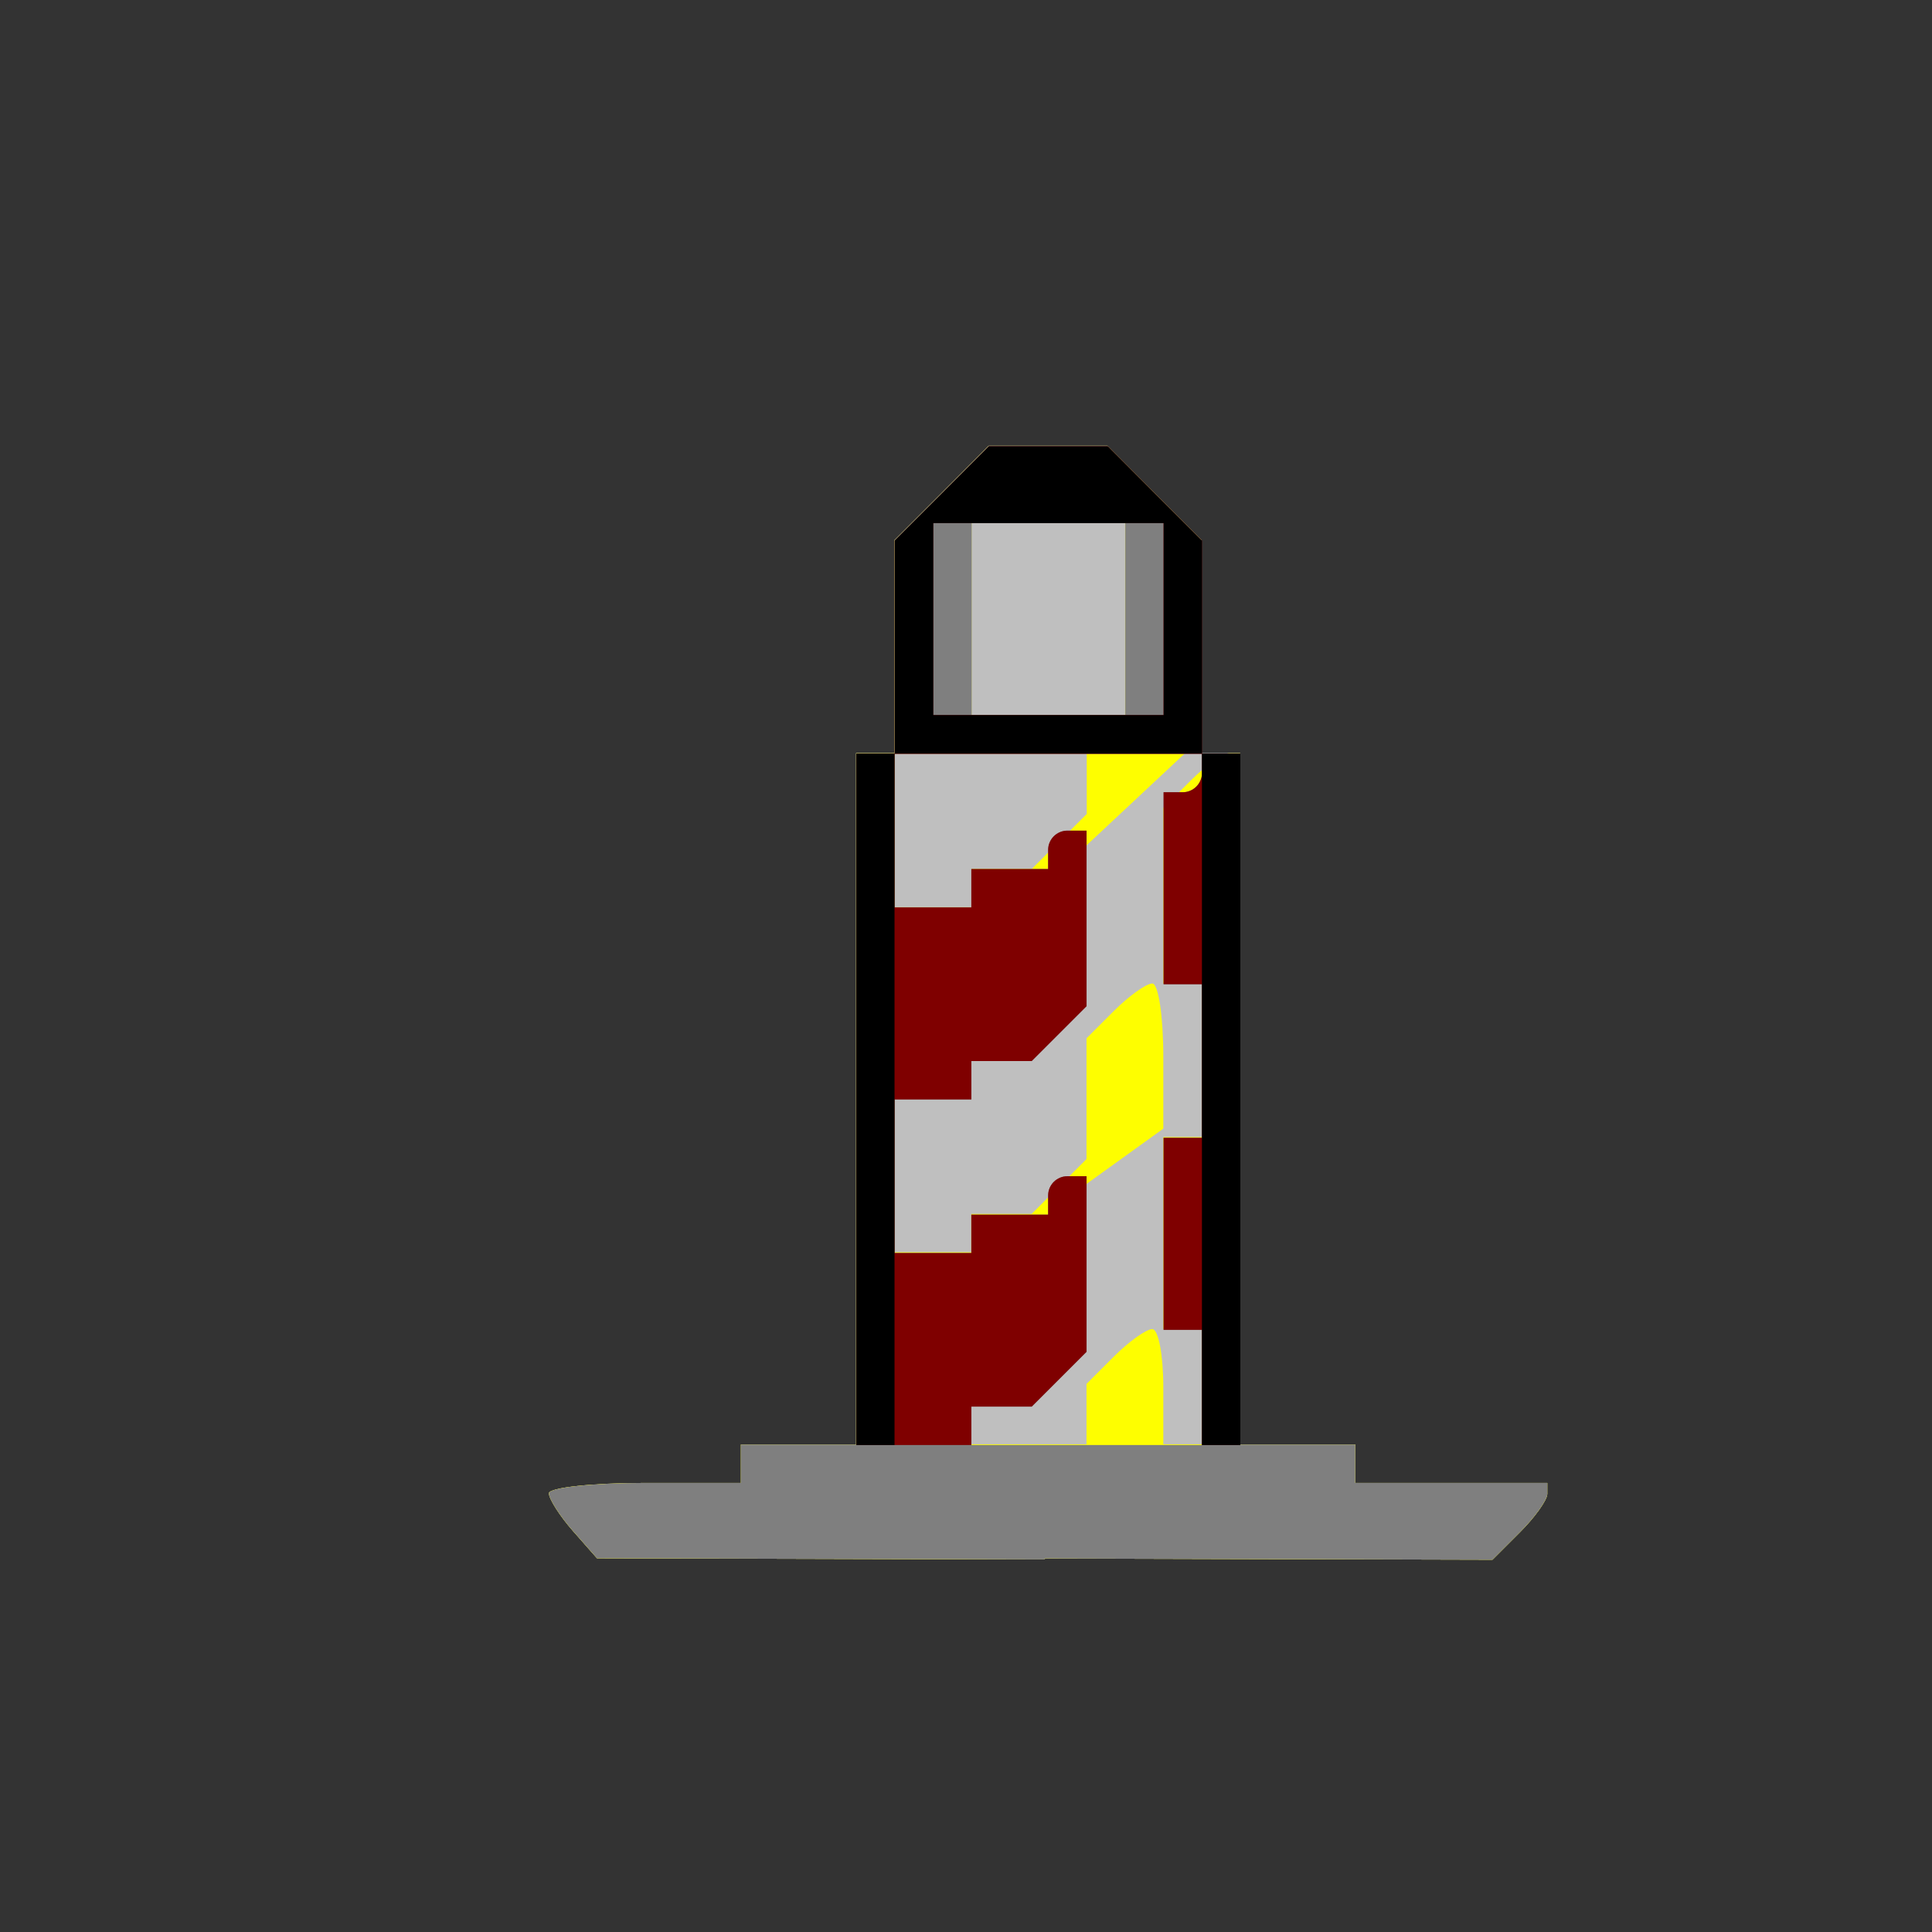 <?xml version="1.0" encoding="UTF-8" standalone="no"?>
<!-- Created with Inkscape (http://www.inkscape.org/) -->

<svg
   xmlns:dc="http://purl.org/dc/elements/1.1/"
   xmlns:cc="http://creativecommons.org/ns#"
   xmlns:rdf="http://www.w3.org/1999/02/22-rdf-syntax-ns#"
   xmlns:svg="http://www.w3.org/2000/svg"
   xmlns="http://www.w3.org/2000/svg"
   xmlns:sodipodi="http://sodipodi.sourceforge.net/DTD/sodipodi-0.dtd"
   xmlns:inkscape="http://www.inkscape.org/namespaces/inkscape"
   width="16"
   height="16"
   id="svg2"
   version="1.1"
   inkscape:version="0.47 r22583"
   sodipodi:docname="LITE2-32.svg">
  <rect width="100%" height="100%" fill="#333333" stroke="none"/>
  <defs
     id="defs4">
    <inkscape:perspective
       sodipodi:type="inkscape:persp3d"
       inkscape:vp_x="0 : 526.18109 : 1"
       inkscape:vp_y="0 : 1000 : 0"
       inkscape:vp_z="744.09448 : 526.18109 : 1"
       inkscape:persp3d-origin="372.04724 : 350.78739 : 1"
       id="perspective10" />
    <inkscape:perspective
       id="perspective2824"
       inkscape:persp3d-origin="0.5 : 0.33333333 : 1"
       inkscape:vp_z="1 : 0.5 : 1"
       inkscape:vp_y="0 : 1000 : 0"
       inkscape:vp_x="0 : 0.5 : 1"
       sodipodi:type="inkscape:persp3d" />
    <inkscape:perspective
       id="perspective5878"
       inkscape:persp3d-origin="0.5 : 0.33333333 : 1"
       inkscape:vp_z="1 : 0.5 : 1"
       inkscape:vp_y="0 : 1000 : 0"
       inkscape:vp_x="0 : 0.5 : 1"
       sodipodi:type="inkscape:persp3d" />
    <inkscape:perspective
       id="perspective5921"
       inkscape:persp3d-origin="0.5 : 0.33333333 : 1"
       inkscape:vp_z="1 : 0.5 : 1"
       inkscape:vp_y="0 : 1000 : 0"
       inkscape:vp_x="0 : 0.5 : 1"
       sodipodi:type="inkscape:persp3d" />
    <inkscape:perspective
       id="perspective5943"
       inkscape:persp3d-origin="0.5 : 0.33333333 : 1"
       inkscape:vp_z="1 : 0.5 : 1"
       inkscape:vp_y="0 : 1000 : 0"
       inkscape:vp_x="0 : 0.5 : 1"
       sodipodi:type="inkscape:persp3d" />
    <inkscape:perspective
       id="perspective5989"
       inkscape:persp3d-origin="0.5 : 0.33333333 : 1"
       inkscape:vp_z="1 : 0.5 : 1"
       inkscape:vp_y="0 : 1000 : 0"
       inkscape:vp_x="0 : 0.5 : 1"
       sodipodi:type="inkscape:persp3d" />
    <inkscape:perspective
       id="perspective6011"
       inkscape:persp3d-origin="0.5 : 0.33333333 : 1"
       inkscape:vp_z="1 : 0.5 : 1"
       inkscape:vp_y="0 : 1000 : 0"
       inkscape:vp_x="0 : 0.5 : 1"
       sodipodi:type="inkscape:persp3d" />
    <inkscape:perspective
       id="perspective6033"
       inkscape:persp3d-origin="0.5 : 0.33333333 : 1"
       inkscape:vp_z="1 : 0.5 : 1"
       inkscape:vp_y="0 : 1000 : 0"
       inkscape:vp_x="0 : 0.5 : 1"
       sodipodi:type="inkscape:persp3d" />
    <inkscape:perspective
       id="perspective6245"
       inkscape:persp3d-origin="0.5 : 0.33333333 : 1"
       inkscape:vp_z="1 : 0.5 : 1"
       inkscape:vp_y="0 : 1000 : 0"
       inkscape:vp_x="0 : 0.5 : 1"
       sodipodi:type="inkscape:persp3d" />
    <inkscape:perspective
       id="perspective6269"
       inkscape:persp3d-origin="0.5 : 0.33333333 : 1"
       inkscape:vp_z="1 : 0.5 : 1"
       inkscape:vp_y="0 : 1000 : 0"
       inkscape:vp_x="0 : 0.5 : 1"
       sodipodi:type="inkscape:persp3d" />
    <inkscape:perspective
       id="perspective6364"
       inkscape:persp3d-origin="0.5 : 0.33333333 : 1"
       inkscape:vp_z="1 : 0.5 : 1"
       inkscape:vp_y="0 : 1000 : 0"
       inkscape:vp_x="0 : 0.5 : 1"
       sodipodi:type="inkscape:persp3d" />
    <inkscape:perspective
       id="perspective6396"
       inkscape:persp3d-origin="0.5 : 0.33333333 : 1"
       inkscape:vp_z="1 : 0.5 : 1"
       inkscape:vp_y="0 : 1000 : 0"
       inkscape:vp_x="0 : 0.5 : 1"
       sodipodi:type="inkscape:persp3d" />
    <inkscape:perspective
       id="perspective6438"
       inkscape:persp3d-origin="0.5 : 0.33333333 : 1"
       inkscape:vp_z="1 : 0.5 : 1"
       inkscape:vp_y="0 : 1000 : 0"
       inkscape:vp_x="0 : 0.5 : 1"
       sodipodi:type="inkscape:persp3d" />
    <inkscape:perspective
       id="perspective6460"
       inkscape:persp3d-origin="0.5 : 0.33333333 : 1"
       inkscape:vp_z="1 : 0.5 : 1"
       inkscape:vp_y="0 : 1000 : 0"
       inkscape:vp_x="0 : 0.5 : 1"
       sodipodi:type="inkscape:persp3d" />
    <inkscape:perspective
       id="perspective6480"
       inkscape:persp3d-origin="0.5 : 0.33333333 : 1"
       inkscape:vp_z="1 : 0.5 : 1"
       inkscape:vp_y="0 : 1000 : 0"
       inkscape:vp_x="0 : 0.5 : 1"
       sodipodi:type="inkscape:persp3d" />
    <inkscape:perspective
       id="perspective6504"
       inkscape:persp3d-origin="0.5 : 0.33333333 : 1"
       inkscape:vp_z="1 : 0.5 : 1"
       inkscape:vp_y="0 : 1000 : 0"
       inkscape:vp_x="0 : 0.5 : 1"
       sodipodi:type="inkscape:persp3d" />
    <inkscape:perspective
       id="perspective6524"
       inkscape:persp3d-origin="0.5 : 0.33333333 : 1"
       inkscape:vp_z="1 : 0.5 : 1"
       inkscape:vp_y="0 : 1000 : 0"
       inkscape:vp_x="0 : 0.5 : 1"
       sodipodi:type="inkscape:persp3d" />
    <inkscape:perspective
       id="perspective6548"
       inkscape:persp3d-origin="0.5 : 0.33333333 : 1"
       inkscape:vp_z="1 : 0.5 : 1"
       inkscape:vp_y="0 : 1000 : 0"
       inkscape:vp_x="0 : 0.5 : 1"
       sodipodi:type="inkscape:persp3d" />
    <inkscape:perspective
       id="perspective6572"
       inkscape:persp3d-origin="0.5 : 0.33333333 : 1"
       inkscape:vp_z="1 : 0.5 : 1"
       inkscape:vp_y="0 : 1000 : 0"
       inkscape:vp_x="0 : 0.5 : 1"
       sodipodi:type="inkscape:persp3d" />
    <inkscape:perspective
       id="perspective6594"
       inkscape:persp3d-origin="0.5 : 0.33333333 : 1"
       inkscape:vp_z="1 : 0.5 : 1"
       inkscape:vp_y="0 : 1000 : 0"
       inkscape:vp_x="0 : 0.5 : 1"
       sodipodi:type="inkscape:persp3d" />
    <inkscape:perspective
       id="perspective6614"
       inkscape:persp3d-origin="0.5 : 0.33333333 : 1"
       inkscape:vp_z="1 : 0.5 : 1"
       inkscape:vp_y="0 : 1000 : 0"
       inkscape:vp_x="0 : 0.5 : 1"
       sodipodi:type="inkscape:persp3d" />
    <inkscape:perspective
       id="perspective6650"
       inkscape:persp3d-origin="0.5 : 0.33333333 : 1"
       inkscape:vp_z="1 : 0.5 : 1"
       inkscape:vp_y="0 : 1000 : 0"
       inkscape:vp_x="0 : 0.5 : 1"
       sodipodi:type="inkscape:persp3d" />
    <inkscape:perspective
       id="perspective6676"
       inkscape:persp3d-origin="0.5 : 0.33333333 : 1"
       inkscape:vp_z="1 : 0.5 : 1"
       inkscape:vp_y="0 : 1000 : 0"
       inkscape:vp_x="0 : 0.5 : 1"
       sodipodi:type="inkscape:persp3d" />
    <inkscape:perspective
       id="perspective6710"
       inkscape:persp3d-origin="0.5 : 0.33333333 : 1"
       inkscape:vp_z="1 : 0.5 : 1"
       inkscape:vp_y="0 : 1000 : 0"
       inkscape:vp_x="0 : 0.5 : 1"
       sodipodi:type="inkscape:persp3d" />
    <inkscape:perspective
       id="perspective6748"
       inkscape:persp3d-origin="0.5 : 0.33333333 : 1"
       inkscape:vp_z="1 : 0.5 : 1"
       inkscape:vp_y="0 : 1000 : 0"
       inkscape:vp_x="0 : 0.5 : 1"
       sodipodi:type="inkscape:persp3d" />
    <inkscape:perspective
       id="perspective6786"
       inkscape:persp3d-origin="0.5 : 0.33333333 : 1"
       inkscape:vp_z="1 : 0.5 : 1"
       inkscape:vp_y="0 : 1000 : 0"
       inkscape:vp_x="0 : 0.5 : 1"
       sodipodi:type="inkscape:persp3d" />
    <inkscape:perspective
       id="perspective6810"
       inkscape:persp3d-origin="0.5 : 0.33333333 : 1"
       inkscape:vp_z="1 : 0.5 : 1"
       inkscape:vp_y="0 : 1000 : 0"
       inkscape:vp_x="0 : 0.5 : 1"
       sodipodi:type="inkscape:persp3d" />
    <inkscape:perspective
       id="perspective6848"
       inkscape:persp3d-origin="0.5 : 0.33333333 : 1"
       inkscape:vp_z="1 : 0.5 : 1"
       inkscape:vp_y="0 : 1000 : 0"
       inkscape:vp_x="0 : 0.5 : 1"
       sodipodi:type="inkscape:persp3d" />
    <inkscape:perspective
       id="perspective6870"
       inkscape:persp3d-origin="0.5 : 0.33333333 : 1"
       inkscape:vp_z="1 : 0.5 : 1"
       inkscape:vp_y="0 : 1000 : 0"
       inkscape:vp_x="0 : 0.5 : 1"
       sodipodi:type="inkscape:persp3d" />
    <inkscape:perspective
       id="perspective6908"
       inkscape:persp3d-origin="0.5 : 0.33333333 : 1"
       inkscape:vp_z="1 : 0.5 : 1"
       inkscape:vp_y="0 : 1000 : 0"
       inkscape:vp_x="0 : 0.5 : 1"
       sodipodi:type="inkscape:persp3d" />
    <inkscape:perspective
       id="perspective6946"
       inkscape:persp3d-origin="0.5 : 0.33333333 : 1"
       inkscape:vp_z="1 : 0.5 : 1"
       inkscape:vp_y="0 : 1000 : 0"
       inkscape:vp_x="0 : 0.5 : 1"
       sodipodi:type="inkscape:persp3d" />
    <inkscape:perspective
       id="perspective6970"
       inkscape:persp3d-origin="0.5 : 0.33333333 : 1"
       inkscape:vp_z="1 : 0.5 : 1"
       inkscape:vp_y="0 : 1000 : 0"
       inkscape:vp_x="0 : 0.5 : 1"
       sodipodi:type="inkscape:persp3d" />
    <inkscape:perspective
       id="perspective7008"
       inkscape:persp3d-origin="0.5 : 0.33333333 : 1"
       inkscape:vp_z="1 : 0.5 : 1"
       inkscape:vp_y="0 : 1000 : 0"
       inkscape:vp_x="0 : 0.5 : 1"
       sodipodi:type="inkscape:persp3d" />
    <inkscape:perspective
       id="perspective7036"
       inkscape:persp3d-origin="0.5 : 0.33333333 : 1"
       inkscape:vp_z="1 : 0.5 : 1"
       inkscape:vp_y="0 : 1000 : 0"
       inkscape:vp_x="0 : 0.5 : 1"
       sodipodi:type="inkscape:persp3d" />
    <inkscape:perspective
       id="perspective7060"
       inkscape:persp3d-origin="0.5 : 0.33333333 : 1"
       inkscape:vp_z="1 : 0.5 : 1"
       inkscape:vp_y="0 : 1000 : 0"
       inkscape:vp_x="0 : 0.5 : 1"
       sodipodi:type="inkscape:persp3d" />
    <inkscape:perspective
       id="perspective7098"
       inkscape:persp3d-origin="0.5 : 0.33333333 : 1"
       inkscape:vp_z="1 : 0.5 : 1"
       inkscape:vp_y="0 : 1000 : 0"
       inkscape:vp_x="0 : 0.5 : 1"
       sodipodi:type="inkscape:persp3d" />
    <inkscape:perspective
       id="perspective7136"
       inkscape:persp3d-origin="0.5 : 0.33333333 : 1"
       inkscape:vp_z="1 : 0.5 : 1"
       inkscape:vp_y="0 : 1000 : 0"
       inkscape:vp_x="0 : 0.5 : 1"
       sodipodi:type="inkscape:persp3d" />
    <inkscape:perspective
       id="perspective7174"
       inkscape:persp3d-origin="0.5 : 0.33333333 : 1"
       inkscape:vp_z="1 : 0.5 : 1"
       inkscape:vp_y="0 : 1000 : 0"
       inkscape:vp_x="0 : 0.5 : 1"
       sodipodi:type="inkscape:persp3d" />
    <inkscape:perspective
       id="perspective7212"
       inkscape:persp3d-origin="0.5 : 0.33333333 : 1"
       inkscape:vp_z="1 : 0.5 : 1"
       inkscape:vp_y="0 : 1000 : 0"
       inkscape:vp_x="0 : 0.5 : 1"
       sodipodi:type="inkscape:persp3d" />
    <inkscape:perspective
       id="perspective7234"
       inkscape:persp3d-origin="0.5 : 0.33333333 : 1"
       inkscape:vp_z="1 : 0.5 : 1"
       inkscape:vp_y="0 : 1000 : 0"
       inkscape:vp_x="0 : 0.5 : 1"
       sodipodi:type="inkscape:persp3d" />
    <inkscape:perspective
       id="perspective7272"
       inkscape:persp3d-origin="0.5 : 0.33333333 : 1"
       inkscape:vp_z="1 : 0.5 : 1"
       inkscape:vp_y="0 : 1000 : 0"
       inkscape:vp_x="0 : 0.5 : 1"
       sodipodi:type="inkscape:persp3d" />
    <inkscape:perspective
       id="perspective7294"
       inkscape:persp3d-origin="0.5 : 0.33333333 : 1"
       inkscape:vp_z="1 : 0.5 : 1"
       inkscape:vp_y="0 : 1000 : 0"
       inkscape:vp_x="0 : 0.5 : 1"
       sodipodi:type="inkscape:persp3d" />
    <inkscape:perspective
       id="perspective7330"
       inkscape:persp3d-origin="0.5 : 0.33333333 : 1"
       inkscape:vp_z="1 : 0.5 : 1"
       inkscape:vp_y="0 : 1000 : 0"
       inkscape:vp_x="0 : 0.5 : 1"
       sodipodi:type="inkscape:persp3d" />
    <inkscape:perspective
       id="perspective3068"
       inkscape:persp3d-origin="0.5 : 0.33333333 : 1"
       inkscape:vp_z="1 : 0.5 : 1"
       inkscape:vp_y="0 : 1000 : 0"
       inkscape:vp_x="0 : 0.5 : 1"
       sodipodi:type="inkscape:persp3d" />
    <inkscape:perspective
       id="perspective3106"
       inkscape:persp3d-origin="0.5 : 0.33333333 : 1"
       inkscape:vp_z="1 : 0.5 : 1"
       inkscape:vp_y="0 : 1000 : 0"
       inkscape:vp_x="0 : 0.5 : 1"
       sodipodi:type="inkscape:persp3d" />
    <inkscape:perspective
       id="perspective3128"
       inkscape:persp3d-origin="0.5 : 0.33333333 : 1"
       inkscape:vp_z="1 : 0.5 : 1"
       inkscape:vp_y="0 : 1000 : 0"
       inkscape:vp_x="0 : 0.5 : 1"
       sodipodi:type="inkscape:persp3d" />
    <inkscape:perspective
       id="perspective3152"
       inkscape:persp3d-origin="0.5 : 0.33333333 : 1"
       inkscape:vp_z="1 : 0.5 : 1"
       inkscape:vp_y="0 : 1000 : 0"
       inkscape:vp_x="0 : 0.5 : 1"
       sodipodi:type="inkscape:persp3d" />
    <inkscape:perspective
       id="perspective3174"
       inkscape:persp3d-origin="0.5 : 0.33333333 : 1"
       inkscape:vp_z="1 : 0.5 : 1"
       inkscape:vp_y="0 : 1000 : 0"
       inkscape:vp_x="0 : 0.5 : 1"
       sodipodi:type="inkscape:persp3d" />
    <inkscape:perspective
       id="perspective3212"
       inkscape:persp3d-origin="0.5 : 0.33333333 : 1"
       inkscape:vp_z="1 : 0.5 : 1"
       inkscape:vp_y="0 : 1000 : 0"
       inkscape:vp_x="0 : 0.5 : 1"
       sodipodi:type="inkscape:persp3d" />
    <inkscape:perspective
       id="perspective3238"
       inkscape:persp3d-origin="0.5 : 0.33333333 : 1"
       inkscape:vp_z="1 : 0.5 : 1"
       inkscape:vp_y="0 : 1000 : 0"
       inkscape:vp_x="0 : 0.5 : 1"
       sodipodi:type="inkscape:persp3d" />
    <inkscape:perspective
       id="perspective3276"
       inkscape:persp3d-origin="0.5 : 0.33333333 : 1"
       inkscape:vp_z="1 : 0.5 : 1"
       inkscape:vp_y="0 : 1000 : 0"
       inkscape:vp_x="0 : 0.5 : 1"
       sodipodi:type="inkscape:persp3d" />
    <inkscape:perspective
       id="perspective3314"
       inkscape:persp3d-origin="0.5 : 0.33333333 : 1"
       inkscape:vp_z="1 : 0.5 : 1"
       inkscape:vp_y="0 : 1000 : 0"
       inkscape:vp_x="0 : 0.5 : 1"
       sodipodi:type="inkscape:persp3d" />
    <inkscape:perspective
       id="perspective3350"
       inkscape:persp3d-origin="0.5 : 0.33333333 : 1"
       inkscape:vp_z="1 : 0.5 : 1"
       inkscape:vp_y="0 : 1000 : 0"
       inkscape:vp_x="0 : 0.5 : 1"
       sodipodi:type="inkscape:persp3d" />
    <inkscape:perspective
       id="perspective3376"
       inkscape:persp3d-origin="0.5 : 0.33333333 : 1"
       inkscape:vp_z="1 : 0.5 : 1"
       inkscape:vp_y="0 : 1000 : 0"
       inkscape:vp_x="0 : 0.5 : 1"
       sodipodi:type="inkscape:persp3d" />
  </defs>
  <sodipodi:namedview
     id="base"
     pagecolor="#ffffff"
     bordercolor="#666666"
     borderopacity="1.0"
     inkscape:pageopacity="0.0"
     inkscape:pageshadow="2"
     inkscape:zoom="11.313709"
     inkscape:cx="11.966503"
     inkscape:cy="4.3194832"
     inkscape:document-units="px"
     inkscape:current-layer="layer1"
     showgrid="true"
     inkscape:window-width="1280"
     inkscape:window-height="780"
     inkscape:window-x="-8"
     inkscape:window-y="-8"
     inkscape:window-maximized="1">
    <inkscape:grid
       type="xygrid"
       id="grid6324"
       empspacing="5"
       visible="true"
       enabled="true"
       snapvisiblegridlinesonly="true" />
  </sodipodi:namedview>
  <g
     inkscape:label="Calque 1"
     inkscape:groupmode="layer"
     id="layer1"
     transform="translate(0,-1036.362)">
    <g
       id="g3382"
       transform="translate(23.295,-0.761)">
      <path
         style="fill:#bfbfbf"
         d="m -14.641,1050.038 -3.71,-0.01 -0.199,-0.226 c -0.109,-0.124 -0.199,-0.265 -0.199,-0.312 0,-0.047 0.358,-0.086 0.795,-0.086 l 0.795,0 0,-0.159 0,-0.159 0.477,0 0.477,0 0,-2.863 0,-2.863 0.159,0 0.159,0 0,-0.882 0,-0.882 0.39,-0.39 0.39,-0.391 0.492,0 0.492,0 0.39,0.391 0.39,0.39 0,0.882 0,0.882 0.159,0 0.159,0 0,2.863 0,2.863 0.477,0 0.477,0 0,0.159 0,0.159 0.795,0 0.795,0 0,0.091 c 0,0.05 -0.102,0.193 -0.227,0.318 l -0.227,0.227 -3.71,-0.01 z"
         id="path3392" />
      <path
         style="fill:#fefe00"
         d="m -14.641,1050.038 -3.71,-0.01 -0.199,-0.226 c -0.109,-0.124 -0.199,-0.265 -0.199,-0.312 0,-0.047 0.358,-0.086 0.795,-0.086 l 0.795,0 0,-0.159 0,-0.159 0.477,0 0.477,0 0,-2.863 0,-2.863 0.159,0 0.159,0 0,-0.882 0,-0.882 0.39,-0.39 0.39,-0.391 0.492,0 0.492,0 0.39,0.391 0.39,0.39 0,0.818 0,0.818 -0.477,0.446 -0.477,0.446 0,0.663 0,0.663 -0.227,0.227 -0.227,0.227 -0.25,0 -0.25,0 0,0.159 0,0.159 -0.318,0 -0.318,0 0,0.636 0,0.636 0.318,0 0.318,0 0,-0.159 0,-0.159 0.25,0 0.25,0 0.227,-0.227 0.227,-0.227 0,-0.5 0,-0.5 0.227,-0.227 c 0.125,-0.125 0.268,-0.227 0.318,-0.227 0.05,0 0.091,0.271 0.091,0.601 l 0,0.601 -0.318,0.229 -0.318,0.229 0,0.692 0,0.692 -0.227,0.227 -0.227,0.227 -0.25,0 -0.25,0 0,0.159 0,0.159 0.477,0 0.477,0 0,-0.25 0,-0.25 0.227,-0.227 c 0.125,-0.125 0.268,-0.227 0.318,-0.227 0.05,0 0.091,0.215 0.091,0.477 l 0,0.477 0.159,0 0.159,0 0,-0.477 0,-0.477 -0.159,0 -0.159,0 0,-0.795 0,-0.795 0.159,0 0.159,0 0,-0.636 0,-0.636 -0.159,0 -0.159,0 0,-0.727 0,-0.727 0.227,-0.227 c 0.125,-0.125 0.268,-0.227 0.318,-0.227 l 0.091,0 0,2.863 0,2.863 0.477,0 0.477,0 0,0.159 0,0.159 0.795,0 0.795,0 0,0.091 c 0,0.05 -0.102,0.193 -0.227,0.318 l -0.227,0.227 -3.71,-0.01 z m -0.926,-5.402 0.318,0 0,-0.159 0,-0.159 0.25,0 0.25,0 0.227,-0.227 0.227,-0.227 0,-0.25 0,-0.25 -0.795,0 -0.795,0 0,0.636 0,0.636 0.318,0 z m 0.954,-1.591 0.636,0 0,-0.795 0,-0.795 -0.636,0 -0.636,0 0,0.795 0,0.795 0.636,0 z"
         id="path3390" />
      <path
         style="fill:#7f7f7f"
         d="m -14.641,1050.038 -3.71,-0.01 -0.199,-0.226 c -0.109,-0.124 -0.199,-0.265 -0.199,-0.312 0,-0.047 0.358,-0.086 0.795,-0.086 l 0.795,0 0,-0.159 0,-0.159 0.477,0 0.477,0 0,-2.863 0,-2.863 0.159,0 0.159,0 0,-0.882 0,-0.882 0.39,-0.39 0.39,-0.391 0.492,0 0.492,0 0.39,0.391 0.39,0.39 0,0.882 0,0.882 0.159,0 0.159,0 0,2.863 0,2.863 0.477,0 0.477,0 0,0.159 0,0.159 0.795,0 0.795,0 0,0.091 c 0,0.05 -0.102,0.193 -0.227,0.318 l -0.227,0.227 -3.71,-0.01 z m 0.347,-0.948 0.954,0 0,-0.477 0,-0.477 -0.159,0 -0.159,0 0,-0.795 0,-0.795 0.159,0 0.159,0 0,-0.636 0,-0.636 -0.159,0 -0.159,0 0,-0.795 0,-0.795 0.159,0 c 0.087,0 0.159,-0.072 0.159,-0.159 l 0,-0.159 -1.273,0 -1.273,0 0,0.636 0,0.636 0.318,0 0.318,0 0,-0.159 0,-0.159 0.318,0 0.318,0 0,-0.159 c 0,-0.088 0.072,-0.159 0.159,-0.159 l 0.159,0 0,0.727 0,0.727 -0.227,0.227 -0.227,0.227 -0.25,0 -0.25,0 0,0.159 0,0.159 -0.318,0 -0.318,0 0,0.636 0,0.636 0.318,0 0.318,0 0,-0.159 0,-0.159 0.318,0 0.318,0 0,-0.159 c 0,-0.088 0.072,-0.159 0.159,-0.159 l 0.159,0 0,0.727 0,0.727 -0.227,0.227 -0.227,0.227 -0.25,0 -0.25,0 0,0.159 0,0.159 0.954,0 z m -0.318,-6.045 0.636,0 0,-0.795 0,-0.795 -0.636,0 -0.636,0 0,0.795 0,0.795 0.636,0 z"
         id="path3388" />
      <path
         style="fill:#7f0000"
         d="m -15.726,1049.09 -0.477,0 0,-2.863 0,-2.863 0.159,0 0.159,0 0,-0.882 0,-0.882 0.39,-0.39 0.39,-0.391 0.492,0 0.492,0 0.39,0.391 0.39,0.39 0,0.882 0,0.882 0.159,0 0.159,0 0,2.863 0,2.863 -0.159,0 -0.159,0 0,-0.477 0,-0.477 -0.159,0 -0.159,0 0,-0.795 0,-0.795 0.159,0 0.159,0 0,-0.636 0,-0.636 -0.159,0 -0.159,0 0,-0.795 0,-0.795 0.159,0 c 0.087,0 0.159,-0.072 0.159,-0.159 l 0,-0.159 -1.273,0 -1.273,0 0,0.636 0,0.636 0.318,0 0.318,0 0,-0.159 0,-0.159 0.318,0 0.318,0 0,-0.159 c 0,-0.088 0.072,-0.159 0.159,-0.159 l 0.159,0 0,0.727 0,0.727 -0.227,0.227 -0.227,0.227 -0.25,0 -0.25,0 0,0.159 0,0.159 -0.318,0 -0.318,0 0,0.636 0,0.636 0.318,0 0.318,0 0,-0.159 0,-0.159 0.318,0 0.318,0 0,-0.159 c 0,-0.088 0.072,-0.159 0.159,-0.159 l 0.159,0 0,0.727 0,0.727 -0.227,0.227 -0.227,0.227 -0.25,0 -0.25,0 0,0.159 0,0.159 -0.477,0 z m 1.113,-6.045 0.954,0 0,-0.795 0,-0.795 -0.954,0 -0.954,0 0,0.795 0,0.795 0.954,0 z"
         id="path3386" />
      <path
         style="fill:#000000"
         d="m -16.044,1049.09 -0.159,0 0,-2.863 0,-2.863 0.159,0 0.159,0 0,-0.882 0,-0.882 0.39,-0.39 0.39,-0.391 0.492,0 0.492,0 0.39,0.391 0.39,0.39 0,0.882 0,0.882 0.159,0 0.159,0 0,2.863 0,2.863 -0.159,0 -0.159,0 0,-2.863 0,-2.863 -1.273,0 -1.273,0 0,2.863 0,2.863 -0.159,0 z m 1.432,-6.045 0.954,0 0,-0.795 0,-0.795 -0.954,0 -0.954,0 0,0.795 0,0.795 0.954,0 z"
         id="path3384" />
    </g>
  </g>
</svg>
